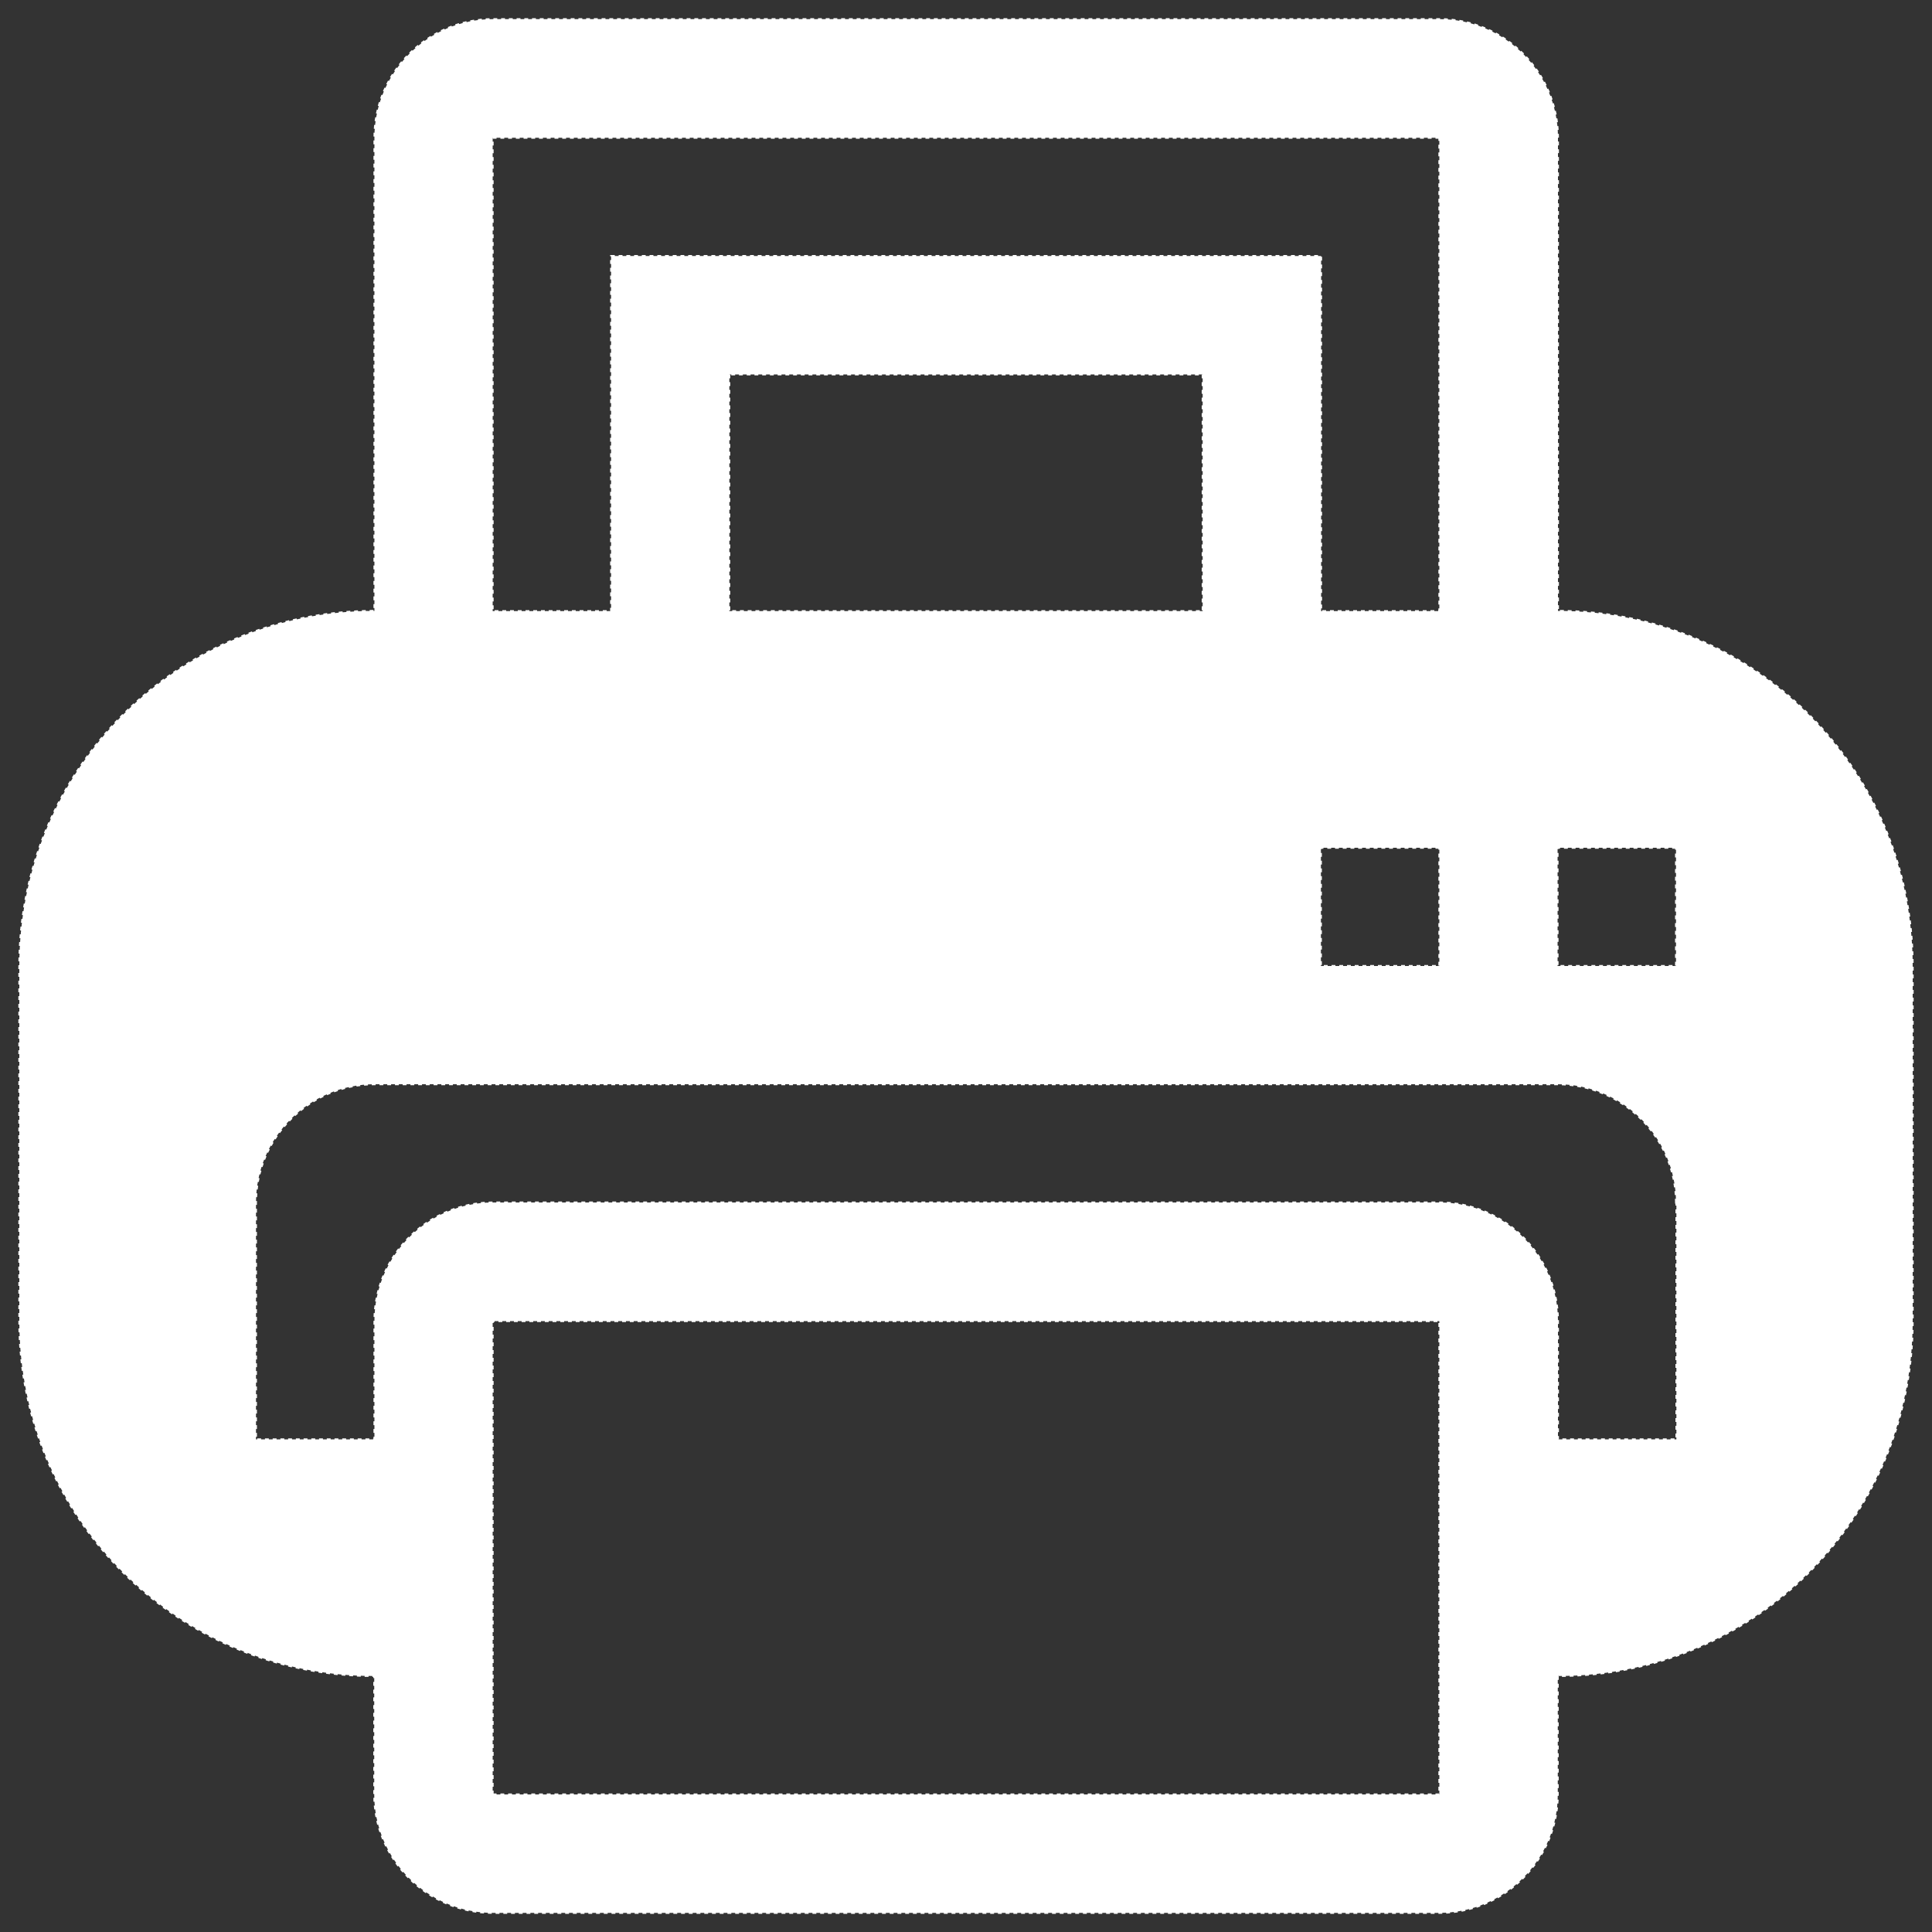 <svg version="1.1" xmlns="http://www.w3.org/2000/svg" xmlns:xlink="http://www.w3.org/1999/xlink" enable-background="new 0 0 1000 1000" xml:space="preserve" width="1000" height="1000" style=""><rect width="100%" height="100%" fill="#333333" stroke="none"/><rect id="backgroundrect" width="100%" height="100%" x="0" y="0" fill="none" stroke="none"/>

<g class="currentLayer" style=""><title>Layer 1</title><g id="svg_1" class="selected" opacity="1" stroke-dasharray="2,2" stroke="#ffffff" stroke-opacity="1" fill="#ffffff" fill-opacity="1"><path d="M806.3,867.5v61.3c0,33.7-27.6,61.3-61.3,61.3H255c-33.7,0-61.3-27.6-61.3-61.3v-61.3C91.9,867.5,10,785.6,10,683.8V500c0-101.8,81.9-183.8,183.8-183.8l0,0v-245c0-33.7,27.6-61.3,61.3-61.3h490c33.7,0,61.3,27.6,61.3,61.3v245l0,0C908.1,316.3,990,398.2,990,500v183.8C990,785.6,908.1,867.5,806.3,867.5z M255,928.8h490v-245H255V928.8z M745,71.3H255v245h61.3V132.5h367.5v183.8H745V71.3z M377.5,193.8v122.5h245V193.8H377.5z M745,438.8h-61.3V500H745V438.8z M867.5,438.8h-61.3V500h61.3V438.8z M867.5,622.5c0-33.7-27.6-61.3-61.3-61.3H193.8c-33.7,0-61.3,27.6-61.3,61.3V745h61.3v-61.3c0-33.7,27.6-61.3,61.3-61.3h490c33.7,0,61.3,27.6,61.3,61.3V745h61.3V622.5z" id="svg_2" opacity="1" stroke-dasharray="2,2" stroke="#ffffff" stroke-opacity="1" fill="#ffffff" fill-opacity="1"/></g></g></svg>